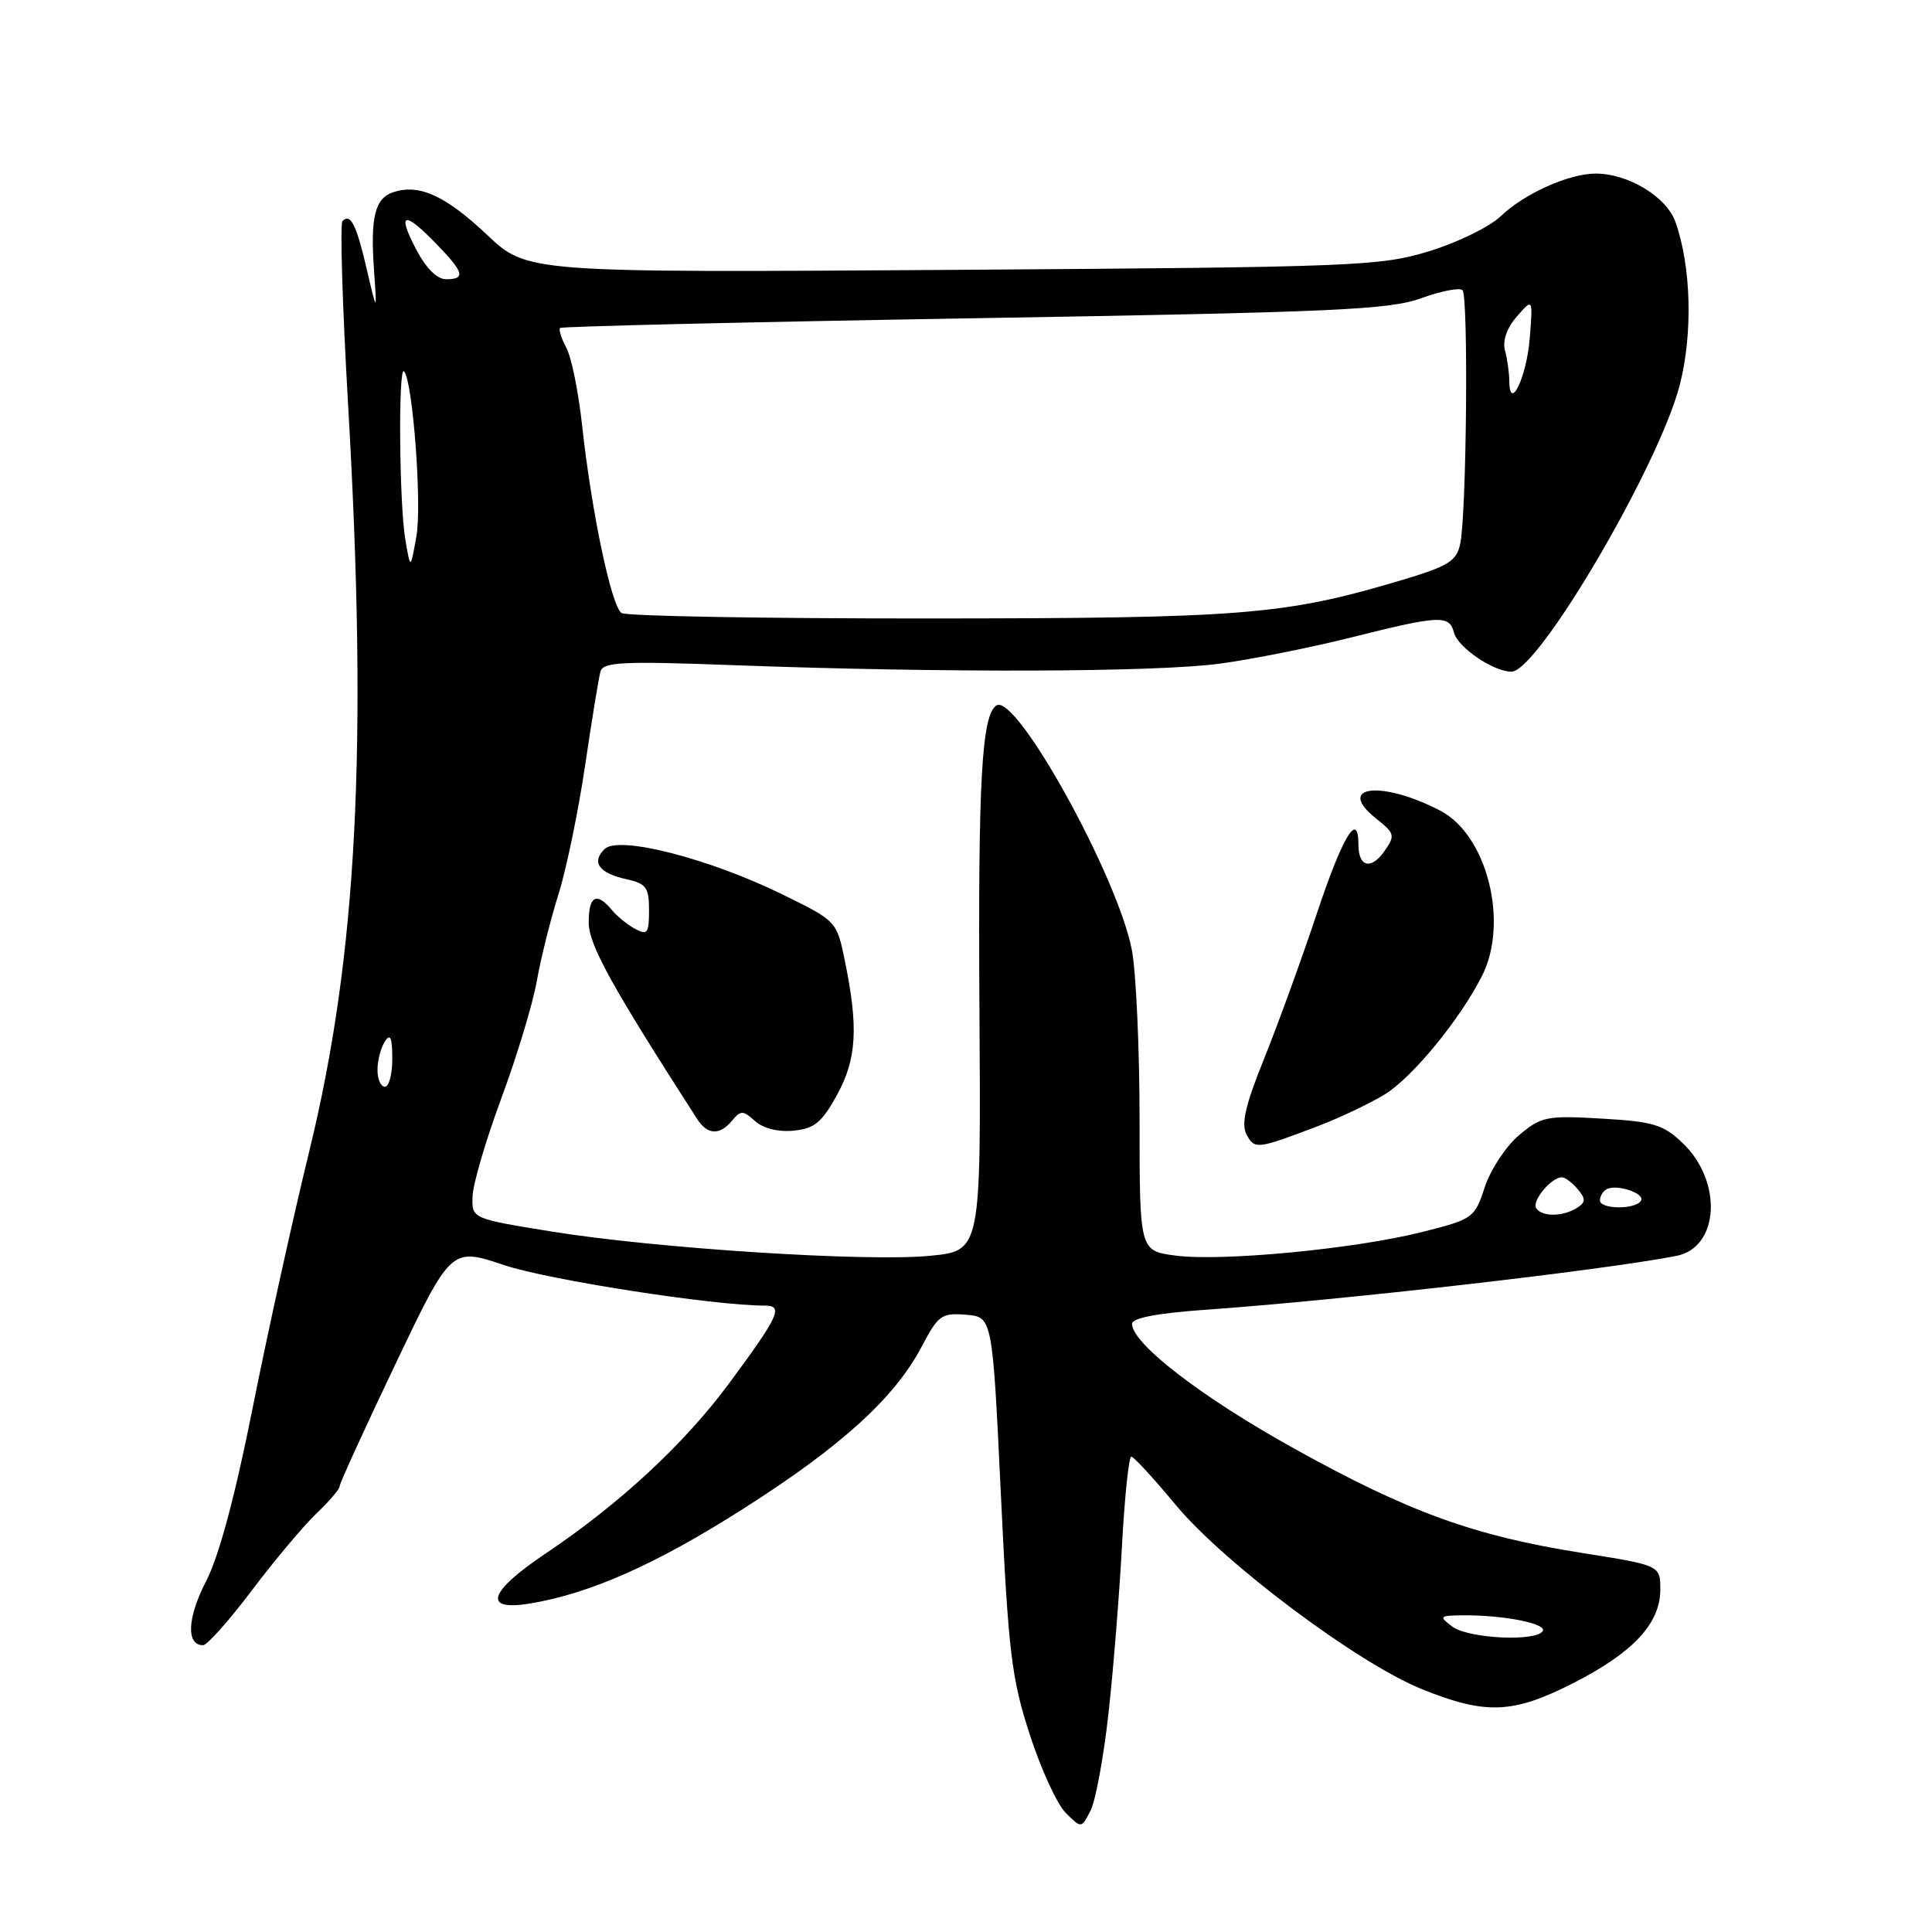 <?xml version="1.0" encoding="UTF-8" standalone="no"?>
<!DOCTYPE svg PUBLIC "-//W3C//DTD SVG 1.1//EN" "http://www.w3.org/Graphics/SVG/1.1/DTD/svg11.dtd" >
<svg xmlns="http://www.w3.org/2000/svg" xmlns:xlink="http://www.w3.org/1999/xlink" version="1.1" viewBox="0 0 256 256">
 <g >
 <path fill="currentColor"
d=" M 146.88 227.04 C 147.52 221.29 148.32 211.28 148.67 204.79 C 149.02 198.31 149.58 193.01 149.90 193.01 C 150.23 193.02 152.88 195.90 155.79 199.41 C 162.20 207.13 179.89 220.38 188.38 223.81 C 196.85 227.23 200.43 227.10 208.41 223.05 C 216.38 219.00 220.00 215.13 220.00 210.63 C 220.00 207.42 220.00 207.42 209.61 205.77 C 195.32 203.51 186.68 200.38 171.50 191.95 C 159.25 185.16 150.00 178.04 150.00 175.41 C 150.00 174.64 153.35 174.00 159.75 173.55 C 177.80 172.28 212.45 168.31 222.15 166.41 C 227.81 165.29 228.29 156.57 222.98 151.48 C 220.40 149.01 219.11 148.62 212.24 148.22 C 204.93 147.80 204.23 147.94 201.29 150.41 C 199.56 151.86 197.52 154.95 196.75 157.28 C 195.39 161.41 195.20 161.54 188.43 163.25 C 179.55 165.49 161.88 167.18 155.75 166.37 C 151.00 165.74 151.00 165.74 151.00 148.51 C 151.00 139.03 150.54 128.85 149.98 125.89 C 148.14 116.21 134.67 91.85 132.05 93.47 C 130.08 94.69 129.59 103.42 129.78 133.62 C 129.99 165.74 129.99 165.74 123.25 166.40 C 114.83 167.22 86.95 165.43 73.00 163.17 C 62.50 161.47 62.50 161.47 62.62 158.49 C 62.68 156.84 64.40 151.00 66.44 145.50 C 68.48 140.00 70.59 133.03 71.13 130.00 C 71.66 126.97 72.96 121.80 74.00 118.50 C 75.04 115.20 76.62 107.55 77.52 101.50 C 78.41 95.45 79.33 89.83 79.56 89.00 C 79.91 87.71 82.37 87.59 97.24 88.14 C 125.09 89.17 153.26 89.08 161.68 87.93 C 165.98 87.35 173.86 85.77 179.18 84.43 C 190.78 81.52 192.05 81.46 192.66 83.83 C 193.18 85.80 197.89 89.00 200.28 89.00 C 203.81 89.00 219.84 61.67 222.58 51.00 C 224.33 44.17 224.09 35.32 222.01 29.42 C 220.83 26.08 215.76 23.00 211.43 23.00 C 207.89 23.00 201.96 25.66 198.83 28.67 C 197.36 30.07 193.08 32.16 189.33 33.30 C 182.84 35.27 179.72 35.40 126.17 35.76 C 69.84 36.13 69.84 36.13 64.53 31.11 C 59.06 25.95 55.60 24.36 52.18 25.44 C 49.68 26.24 49.06 28.70 49.56 35.81 C 49.96 41.50 49.96 41.50 48.61 35.72 C 47.22 29.75 46.45 28.22 45.38 29.29 C 45.04 29.63 45.37 40.62 46.13 53.71 C 48.75 99.12 47.32 126.57 40.99 152.50 C 38.84 161.30 35.46 176.60 33.49 186.50 C 31.13 198.35 29.01 206.24 27.28 209.58 C 24.81 214.38 24.65 218.00 26.91 218.00 C 27.45 218.00 30.35 214.74 33.36 210.75 C 36.37 206.76 40.22 202.18 41.91 200.56 C 43.61 198.95 45.00 197.32 45.00 196.94 C 45.00 196.56 48.33 189.28 52.39 180.76 C 59.78 165.28 59.78 165.28 66.82 167.64 C 72.68 169.60 94.55 173.00 101.35 173.00 C 103.85 173.00 103.22 174.36 96.62 183.29 C 90.68 191.32 82.14 199.25 72.25 205.88 C 64.69 210.96 63.91 213.52 70.25 212.47 C 78.25 211.14 86.96 207.26 98.55 199.88 C 111.48 191.65 118.56 185.21 122.12 178.45 C 124.32 174.26 124.76 173.95 128.00 174.21 C 131.50 174.50 131.50 174.50 132.62 198.00 C 133.62 218.98 134.03 222.39 136.44 229.81 C 137.92 234.39 140.06 239.06 141.21 240.21 C 143.29 242.29 143.29 242.29 144.51 239.90 C 145.18 238.58 146.24 232.79 146.88 227.04 Z  M 174.73 149.18 C 177.61 148.08 181.57 146.19 183.54 144.98 C 187.19 142.72 193.49 135.03 196.38 129.30 C 199.97 122.19 197.04 110.63 190.83 107.41 C 183.01 103.35 176.89 104.11 182.33 108.45 C 184.83 110.44 184.90 110.70 183.43 112.80 C 181.67 115.30 180.00 114.88 180.00 111.94 C 180.00 107.32 177.91 110.78 174.48 121.07 C 172.45 127.16 169.30 135.82 167.49 140.31 C 165.00 146.48 164.44 148.95 165.18 150.34 C 166.25 152.33 166.55 152.29 174.73 149.18 Z  M 97.02 148.47 C 98.15 147.11 98.47 147.12 100.05 148.55 C 101.13 149.52 103.11 150.02 105.14 149.82 C 107.91 149.55 108.89 148.75 110.90 145.10 C 113.52 140.32 113.77 136.16 111.94 127.27 C 110.87 122.06 110.85 122.03 103.68 118.52 C 93.96 113.75 82.01 110.69 80.13 112.49 C 78.31 114.24 79.36 115.70 83.01 116.50 C 85.63 117.08 86.00 117.59 86.00 120.61 C 86.00 123.66 85.78 123.95 84.17 123.09 C 83.16 122.55 81.75 121.41 81.05 120.55 C 79.03 118.13 78.00 118.71 78.01 122.25 C 78.01 125.18 81.04 130.66 92.36 148.25 C 93.74 150.40 95.36 150.48 97.02 148.47 Z  M 192.44 215.53 C 190.61 214.15 190.71 214.06 194.00 214.04 C 199.33 214.01 205.03 215.15 204.42 216.13 C 203.53 217.56 194.54 217.12 192.44 215.53 Z  M 203.55 160.08 C 202.96 159.12 205.55 156.00 206.95 156.00 C 207.39 156.00 208.34 156.71 209.06 157.58 C 210.15 158.88 210.13 159.31 208.94 160.06 C 207.07 161.24 204.27 161.25 203.55 160.08 Z  M 212.00 159.06 C 212.00 158.54 212.37 157.89 212.83 157.61 C 214.10 156.82 218.05 158.11 217.43 159.11 C 216.70 160.30 212.00 160.25 212.00 159.06 Z  M 50.02 141.75 C 50.02 140.51 50.47 138.82 51.00 138.00 C 51.72 136.88 51.97 137.46 51.98 140.25 C 51.99 142.31 51.55 144.00 51.00 144.00 C 50.45 144.00 50.01 142.99 50.02 141.75 Z  M 82.36 81.23 C 81.02 80.37 78.38 67.84 77.14 56.43 C 76.66 51.99 75.72 47.34 75.05 46.09 C 74.38 44.85 74.01 43.66 74.21 43.46 C 74.41 43.25 99.09 42.67 129.04 42.17 C 176.84 41.37 184.09 41.05 188.30 39.52 C 190.95 38.56 193.41 38.08 193.79 38.45 C 194.59 39.26 194.33 68.24 193.48 72.09 C 192.98 74.39 191.91 75.03 185.43 76.96 C 170.15 81.49 164.68 81.93 123.00 81.95 C 101.28 81.96 82.99 81.64 82.36 81.23 Z  M 53.71 71.50 C 52.90 66.81 52.76 48.42 53.53 49.20 C 54.68 50.34 55.93 66.82 55.18 71.03 C 54.39 75.50 54.39 75.50 53.71 71.50 Z  M 199.99 50.45 C 199.98 49.38 199.72 47.57 199.42 46.44 C 199.07 45.15 199.66 43.47 200.99 41.94 C 203.12 39.50 203.12 39.50 202.70 44.81 C 202.29 49.98 200.02 54.71 199.99 50.45 Z  M 55.12 33.00 C 52.58 28.14 53.53 27.89 57.80 32.30 C 61.49 36.10 61.74 37.00 59.10 37.00 C 57.90 37.00 56.44 35.53 55.12 33.00 Z "/>
</g>
</svg>